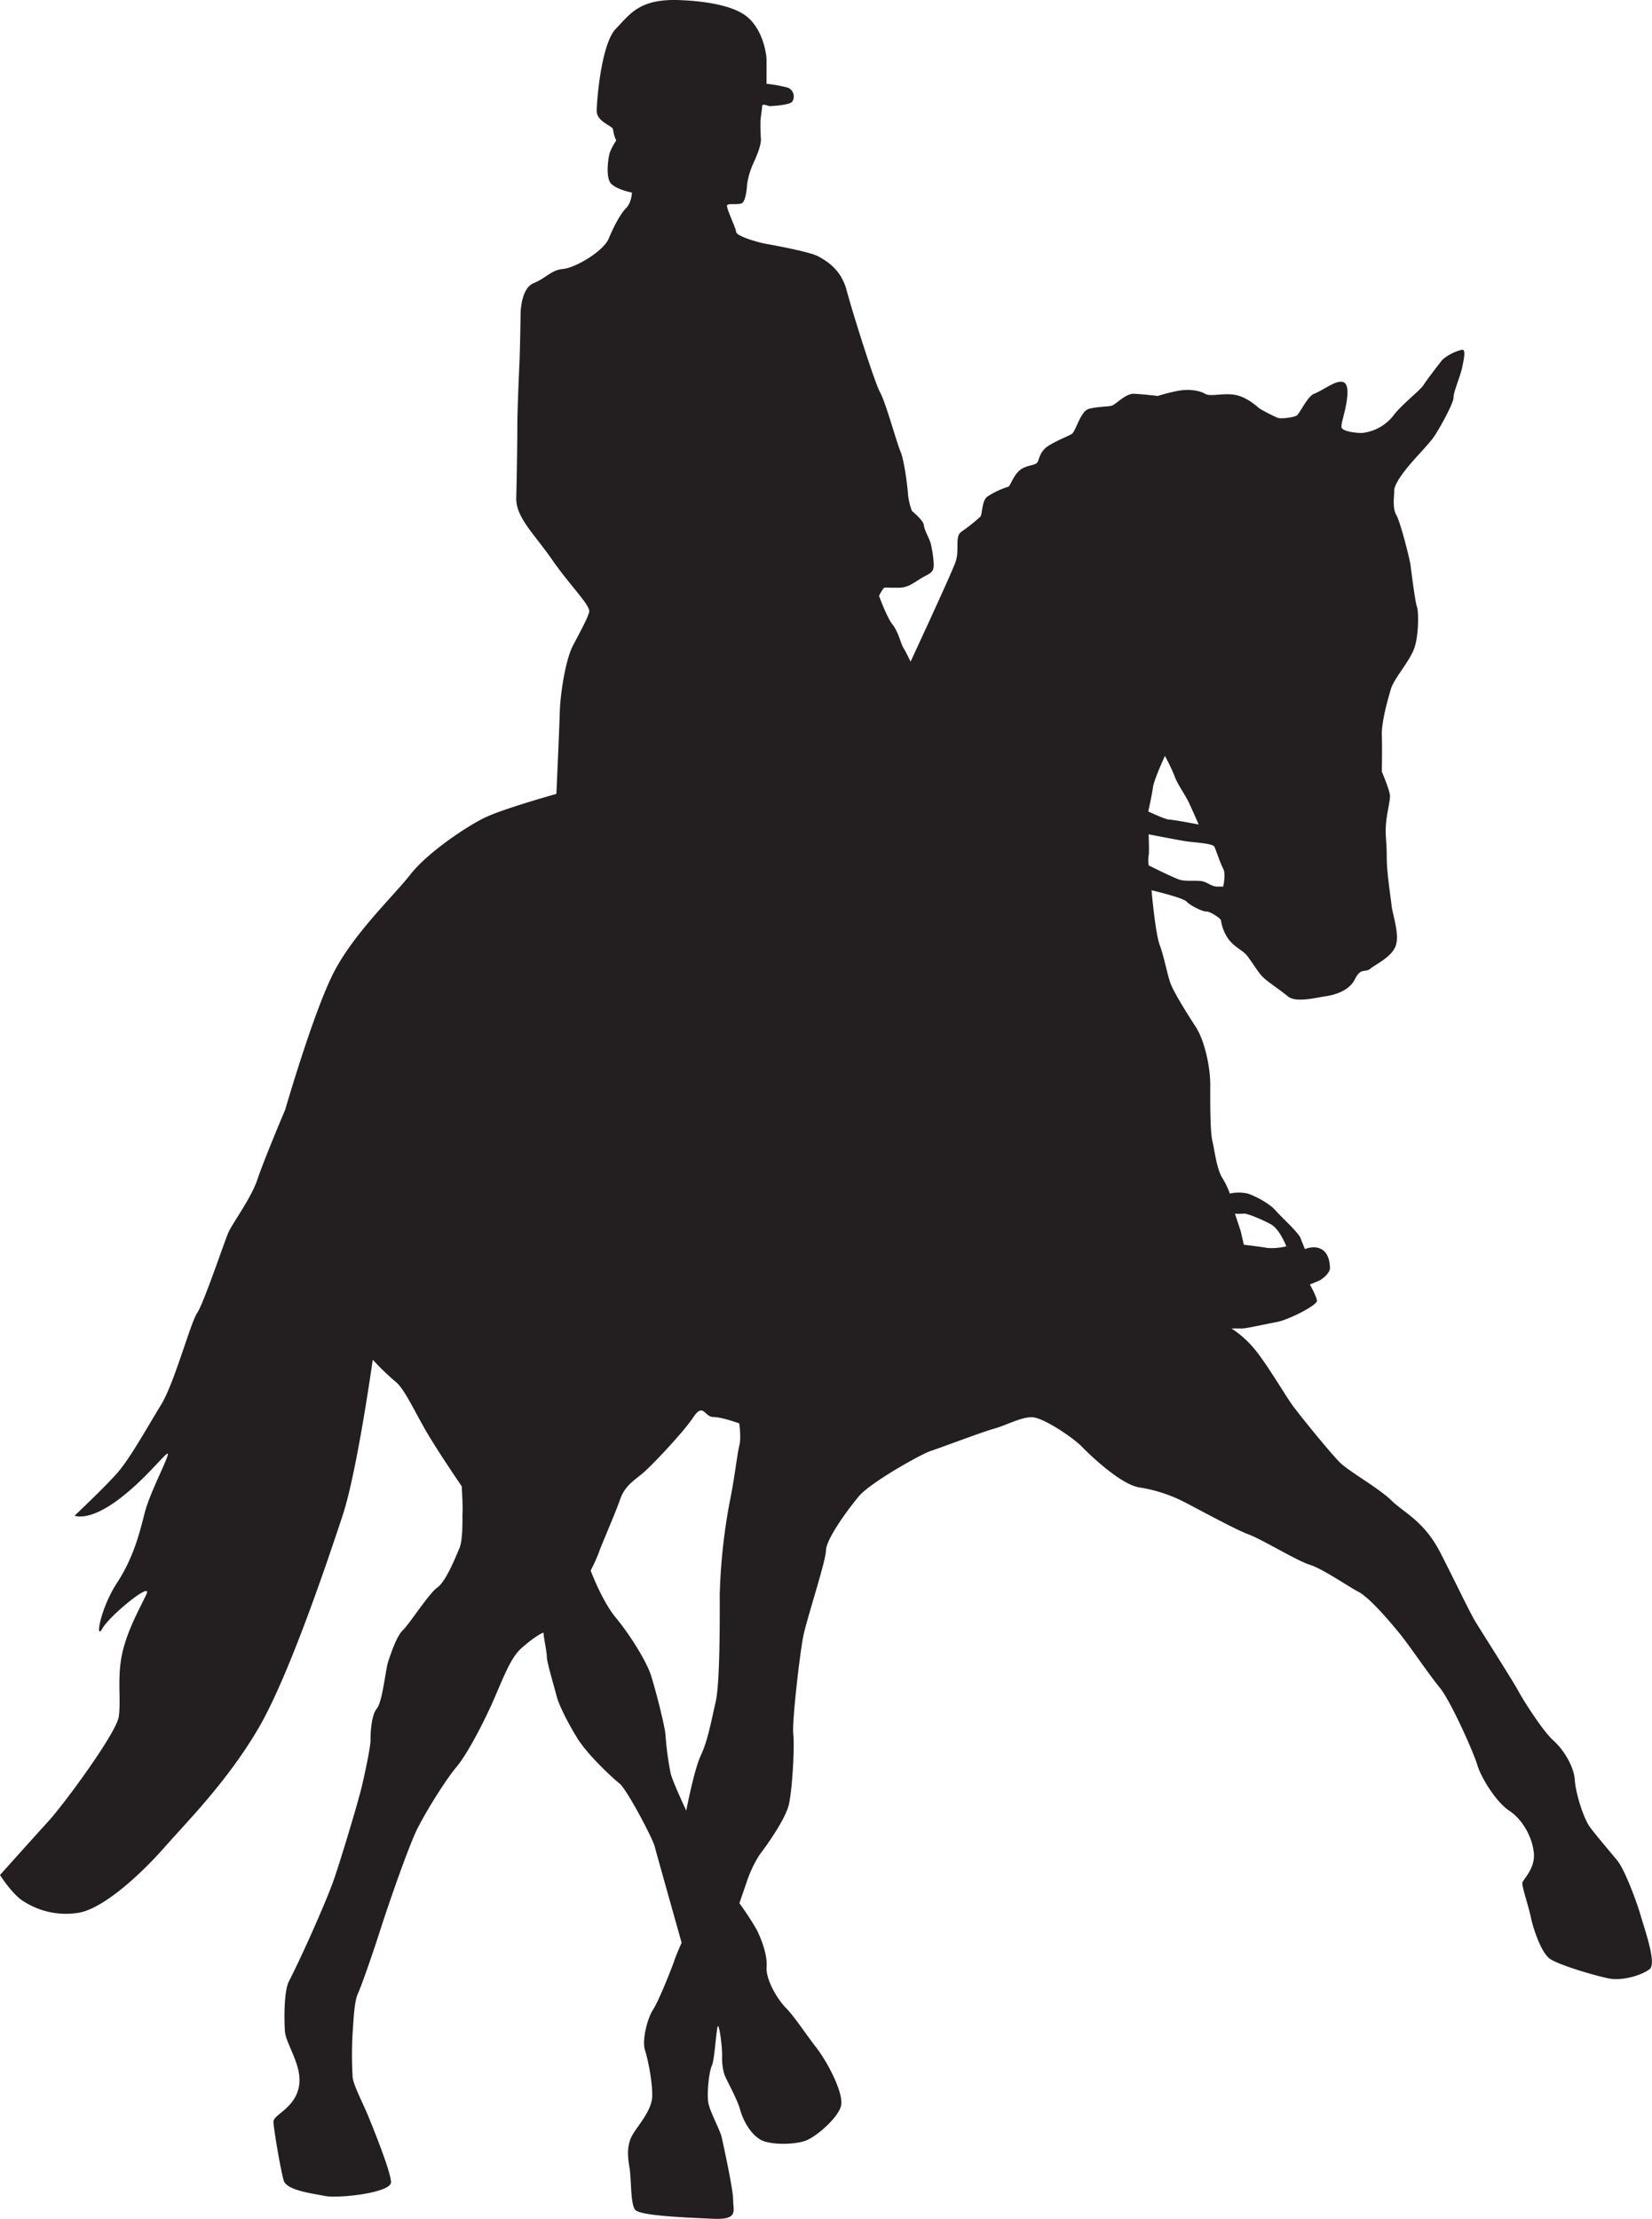 <svg id="Layer_2" data-name="Layer 2" xmlns="http://www.w3.org/2000/svg" viewBox="0 0 516.64 693.77"><defs><style>.cls-1{fill:#231f20;}</style></defs><path class="cls-1" d="M645.09,655.64c-1.2-4.17-4.94-14.3-7.32-17.19s-6.47-7.66-8.51-10.39-4.52-10.72-4.77-14.8-3.4-9.37-6.64-12.26-9.19-12.17-10.89-15.32-11.15-18-13.28-21.45-6.13-12.08-11.23-22-11.32-12.43-15.32-16.34S553.85,516.83,551,514s-12.6-14.81-14.81-17.87-7.66-12.34-11.41-17a31.42,31.42,0,0,0-7.65-7h3.4c1.19,0,6.89-1.28,10.72-2s12.68-5.28,12.6-6.64-2.21-5.11-2.21-5.11,2.12-.85,2.89-1.19,3.49-2.3,3.4-4.08-.42-4.52-2.72-5.79-5.11,0-5.11,0-.68-1.62-1.36-3.41-5.79-6.38-7.83-8.68-6.38-4.51-8.68-5.27a12.56,12.56,0,0,0-5.62,0,24.46,24.46,0,0,0-2.38-4.94c-1.79-3-2.3-8.26-3.06-11.4s-.68-12.86-.68-17.88-1.62-13.44-4.6-18S499,366.87,498,364.06s-1.91-8-3.32-11.83-2.55-17.1-2.55-17.1,9.83,2.3,11,3.57,5.1,3.19,6.13,3.07,4.59,2.17,4.59,2.8a13.36,13.36,0,0,0,2.55,6.13c1.79,2.17,3.83,3.07,5.11,4.34s3.58,5.24,5.11,6.9,5.74,4.34,8.17,6.38,8.81.38,11.49,0,7.53-1.53,9.44-5.36,3.19-1.92,4.85-3.32,6.64-3.58,7.92-7.15-1-9.83-1.28-12.51-1.53-10.21-1.53-15.32-.51-6.38-.25-10,1.27-7.15,1.27-8.93-2.55-7.66-2.55-7.66.13-7.54,0-11.49,1.79-10.85,2.81-14.3,6-8.81,7.4-13,1.28-11.62.77-12.77-1.79-11.23-2-13-3.15-13.45-4.43-15.66-.68-5.7-.68-7.66,2.72-5.7,5.62-9,4.42-4.77,6.29-7.15,6.73-11.32,6.64-12.93,2.13-6.64,2.73-9.54,1.1-5.44,0-5.44a14.76,14.76,0,0,0-6.13,3.06c-.94,1.11-4.77,6.13-6,8s-7,6.21-9.53,9.7a14.5,14.5,0,0,1-9.7,5.28c-2.13,0-5.71-.51-6.3-1.53s1.27-5.11,1.7-9.88-1.36-4.93-3.23-4.42-5.11,2.81-7.15,3.57-4.51,6.22-5.45,6.81-5,1.11-6,.68a49.19,49.19,0,0,1-5.61-2.89c-1-.77-3.92-3.58-7.66-4.26s-7.66.68-9.37-.34-5.19-1.61-8.85-.85a60.16,60.16,0,0,0-5.95,1.53s-4.85-.59-7.49-.68-5.62,3.41-7,3.75-4.6.25-7.15,1-4,7.06-5.28,7.83-3.57,1.53-6.81,3.4-3.23,4.34-3.91,5.45-3.75.77-5.79,2.72-2.64,4.77-3.4,4.94a26.22,26.22,0,0,0-6.47,3.06c-1.79,1.37-1.53,5.71-2.21,6.3a53.34,53.34,0,0,1-5.79,4.6c-2.38,1.53-.51,5.61-2,9.7s-14,31-14,31-1.36-2.9-2.21-4.26-1.62-5.1-3.41-7.32-4.25-9-4.25-9,1.27-2.47,1.7-2.55,2.47.08,4.94,0,4.51-1.7,6.46-2.89,3.58-1.54,3.92-3.24-.51-6.72-1-8.17-1.87-3.83-2-5.28-3.74-4.42-3.74-4.42a22.06,22.06,0,0,1-1.19-4.94c-.09-1.87-1.13-10.72-2.34-13.53s-4.66-15.45-6.38-18.51-8.75-25.34-10.47-31.91S390.6,138.47,388,137s-13.92-3.51-16.6-4-9.12-2.42-9.19-3.7-3.25-7.64-2.81-8.34,3.63,0,4.68-.68,1.45-3.94,1.58-5.92a23.9,23.9,0,0,1,2-6.63c.7-1.54,2.49-5.49,2.3-7.66s-.13-4.73-.13-5.49.51-3.64.51-4.6,1.92,0,2.43,0,6.19-.32,7-1.4a3,3,0,0,0-1.28-4.34A42.77,42.77,0,0,0,371.72,83V75.55c0-2.21-1.36-10.55-7.15-14.29-5.06-3.28-14.13-4.21-20.08-4.43-12.56-.48-15.41,4.35-19.92,9s-5.95,22.3-5.95,25.7,5.1,4.6,5.1,5.79a11.64,11.64,0,0,0,1,3.4,19.85,19.85,0,0,0-2,3.75c-.51,1.53-1.44,7.91.43,9.79s6.48,2.75,6.48,2.75-.1,3.12-1.8,4.82-3.75,5.45-5.45,9.53-10.55,9.19-14.3,9.53-5.1,2.73-9.19,4.43-4.08,9.53-4.08,9.53-.17,11.24-.34,15-.68,15.15-.68,20.09-.17,16.34-.34,22.46,5.44,11.07,11.23,19.41,12.08,14.3,11.57,16.34-2.89,6.3-5.1,10.55-3.92,14.64-4.09,20.77S306,305,306,305s-15.83,4.43-21.79,7.15-18.55,11.23-23.83,18-17.87,18.55-24.17,31-15,42.53-15,42.53-6.64,15.68-8.69,21.81-7.91,13.79-9.19,16.85-7.66,22-9.7,25-7.15,22-11.23,28.6-9.71,16.85-13.79,21.45-13.28,13.27-13.28,13.27,4.34,2,13.79-5.1,16.09-16.6,15.32-13.79-5.62,12-7.15,17.87-3.32,13.79-8.68,22-6.89,18.38-4.6,14.3,15.83-15.07,13.79-10.73-6.13,11.49-7.66,18.9-.25,14.29-1,19.4-17.11,27.32-22,32.68S132,643,132,643s3.21,5.11,6.53,7.66a24.49,24.49,0,0,0,18.38,4.09c7.66-1.53,18.9-11.75,26.56-20.43s19.4-20.42,29.1-36.76,22-53.11,26.56-66.9,9.44-48.76,9.44-48.76a78.92,78.92,0,0,0,7.15,6.89c2.81,2.17,6.26,10,10.22,16.6s10.46,16.08,10.46,16.08.39,6.77.26,8.17.25,8.3-1,11.23-4.21,10.35-6.9,12.26-8.68,11.36-10.72,13.28-3.7,7.15-4.59,9.7-1.79,12.64-3.58,14.81-2,7.78-2,9.95-1.66,10-2.81,14.81-6.38,22.22-8.68,28.85-10.19,24.32-14,31.66c-1.56,3-1.54,11.37-1.28,15.58s5.74,11,4.34,17.62-7.91,8.55-7.91,10.72,2.29,15.32,3.19,18.38,8.55,4,12.89,4.85,20.81-1,20.68-4.34-5.36-16.34-7.15-20.68-4.47-9.32-4.85-12a117.46,117.46,0,0,1,0-14.17c.26-2.93.38-9.32,1.66-12.13,1.11-2.44,4.34-11.61,7-19.91s8.81-26,11.49-31.41,8.81-15.31,12.26-19.4,8.68-14.17,11.74-21.19,5.24-12.89,8.43-15.83,7.27-5.62,7.15-4.85,1,5.74,1,7.4,2.42,9.7,3.06,12.26,3.19,7.78,6.38,13,11,12.51,13.28,14.3,10.34,17.1,11,19.66,8.43,30.12,8.43,30.12-1.92,4.34-2.3,5.62-4.73,12.38-6.64,15.32-3.45,9.7-2.55,12.51,2.42,10.09,2.29,14.55-4.34,8.94-6.12,12-1.66,6.39-1,10.22.26,11.36,1.79,13.27,16.09,2.43,24.26,2.81,6.38-2.42,6.38-5.87-3.06-17.19-3.57-19.57-3.92-8.35-4.26-11.24.26-9.28,1.19-11.23,1.45-13.36,2-12.26,1.2,6.47,1.2,9.19a17.62,17.62,0,0,0,.68,5.79c.51,1.62,3.91,7.4,4.93,11.06s3.49,7.92,6.64,9.54,11.07,1.44,14.3,0,9.28-6.64,10.55-10.39-4.08-13.95-7.66-18.55-6.64-9.45-9.53-12.43-6.3-9-6-12.76-1.7-8.85-3.06-11.58a89.85,89.85,0,0,0-5.45-8.34s.94-2.8,2.22-6.46a37.82,37.82,0,0,1,4.08-8.69c1.11-1.44,8.09-10.8,9.19-15.83s1.79-18,1.36-21.95,2.05-25,3.07-30.3,7.06-23.49,7.15-27.06,6.55-12.43,10.21-16.86S420.32,511.3,423,510.45s16.25-6,19.91-7,8.26-3.58,11.75-3.58,12.93,6.39,15.66,9.2,12.17,11.82,18,12.76a46,46,0,0,1,13.11,4.09c3,1.44,16.68,9,20.93,10.55s15.15,8.25,19.24,9.53,11.91,6.72,15.31,8.51,9.71,9.19,12.77,12.94,9.19,12.85,12.6,17,10.55,20.17,11.74,24.17,5.87,11.57,10,14.3,7.15,8.17,7.66,13.1-3.32,8.26-3.57,9.37S610,652.57,610.7,656s3.24,11.4,6.13,13.28,13.28,5,18,6,10.9-1.1,13.11-2.89S646.28,659.81,645.09,655.64ZM521,436.23c1-.12,5.62,1.79,8.43,3.32s4.85,6.9,4.85,6.9a19.13,19.13,0,0,1-5.88.51c-2.17-.39-7.4-1-7.4-1l-1-4.3-1.79-5.41A18.77,18.77,0,0,0,521,436.23ZM363.21,508.74c-.64,2.43-1.53,10.6-3.06,17.88a183,183,0,0,0-3.06,28.59c0,7.15.12,27.7-1.28,33.7s-2.43,12-4.6,16.6-4.59,17.36-4.59,17.36-4.09-8.68-4.85-11.49a94.19,94.19,0,0,1-1.65-12.25c-.24-2.94-3.08-13.92-4.48-18.39s-6.64-12.89-11-18.12-7.92-14.81-7.92-14.81a53.71,53.71,0,0,0,2.56-5.62c.38-1.4,5-11.87,6.64-16.59s4.85-6.13,7.91-8.94,12-12.26,15.06-16.85,3.45,0,6.15,0,8.15,2,8.15,2S363.85,506.32,363.21,508.74ZM492.57,303c.34-2.56,3.75-9.87,3.75-9.87s2,3.65,3.06,6.46,3.15,5.36,4.6,8.51,2.89,6.47,2.89,6.47-8-1.53-9.19-1.53-6.58-2.55-6.58-2.55S492.23,305.51,492.57,303Zm-1.36,21.27c.26-.59,0-6.63,0-6.63s9.62,1.87,11.92,2.21,8.17.59,8.68,1.7,1.79,5.11,2.72,6.81,0,5.62,0,5.62h-1.87c-1.87,0-3.06-1.45-4.94-1.71s-4.68.09-6.46-.34-10.05-4.59-10.05-4.59A12.35,12.35,0,0,1,491.21,324.23Z" transform="translate(-132 -56.8)"/></svg>
